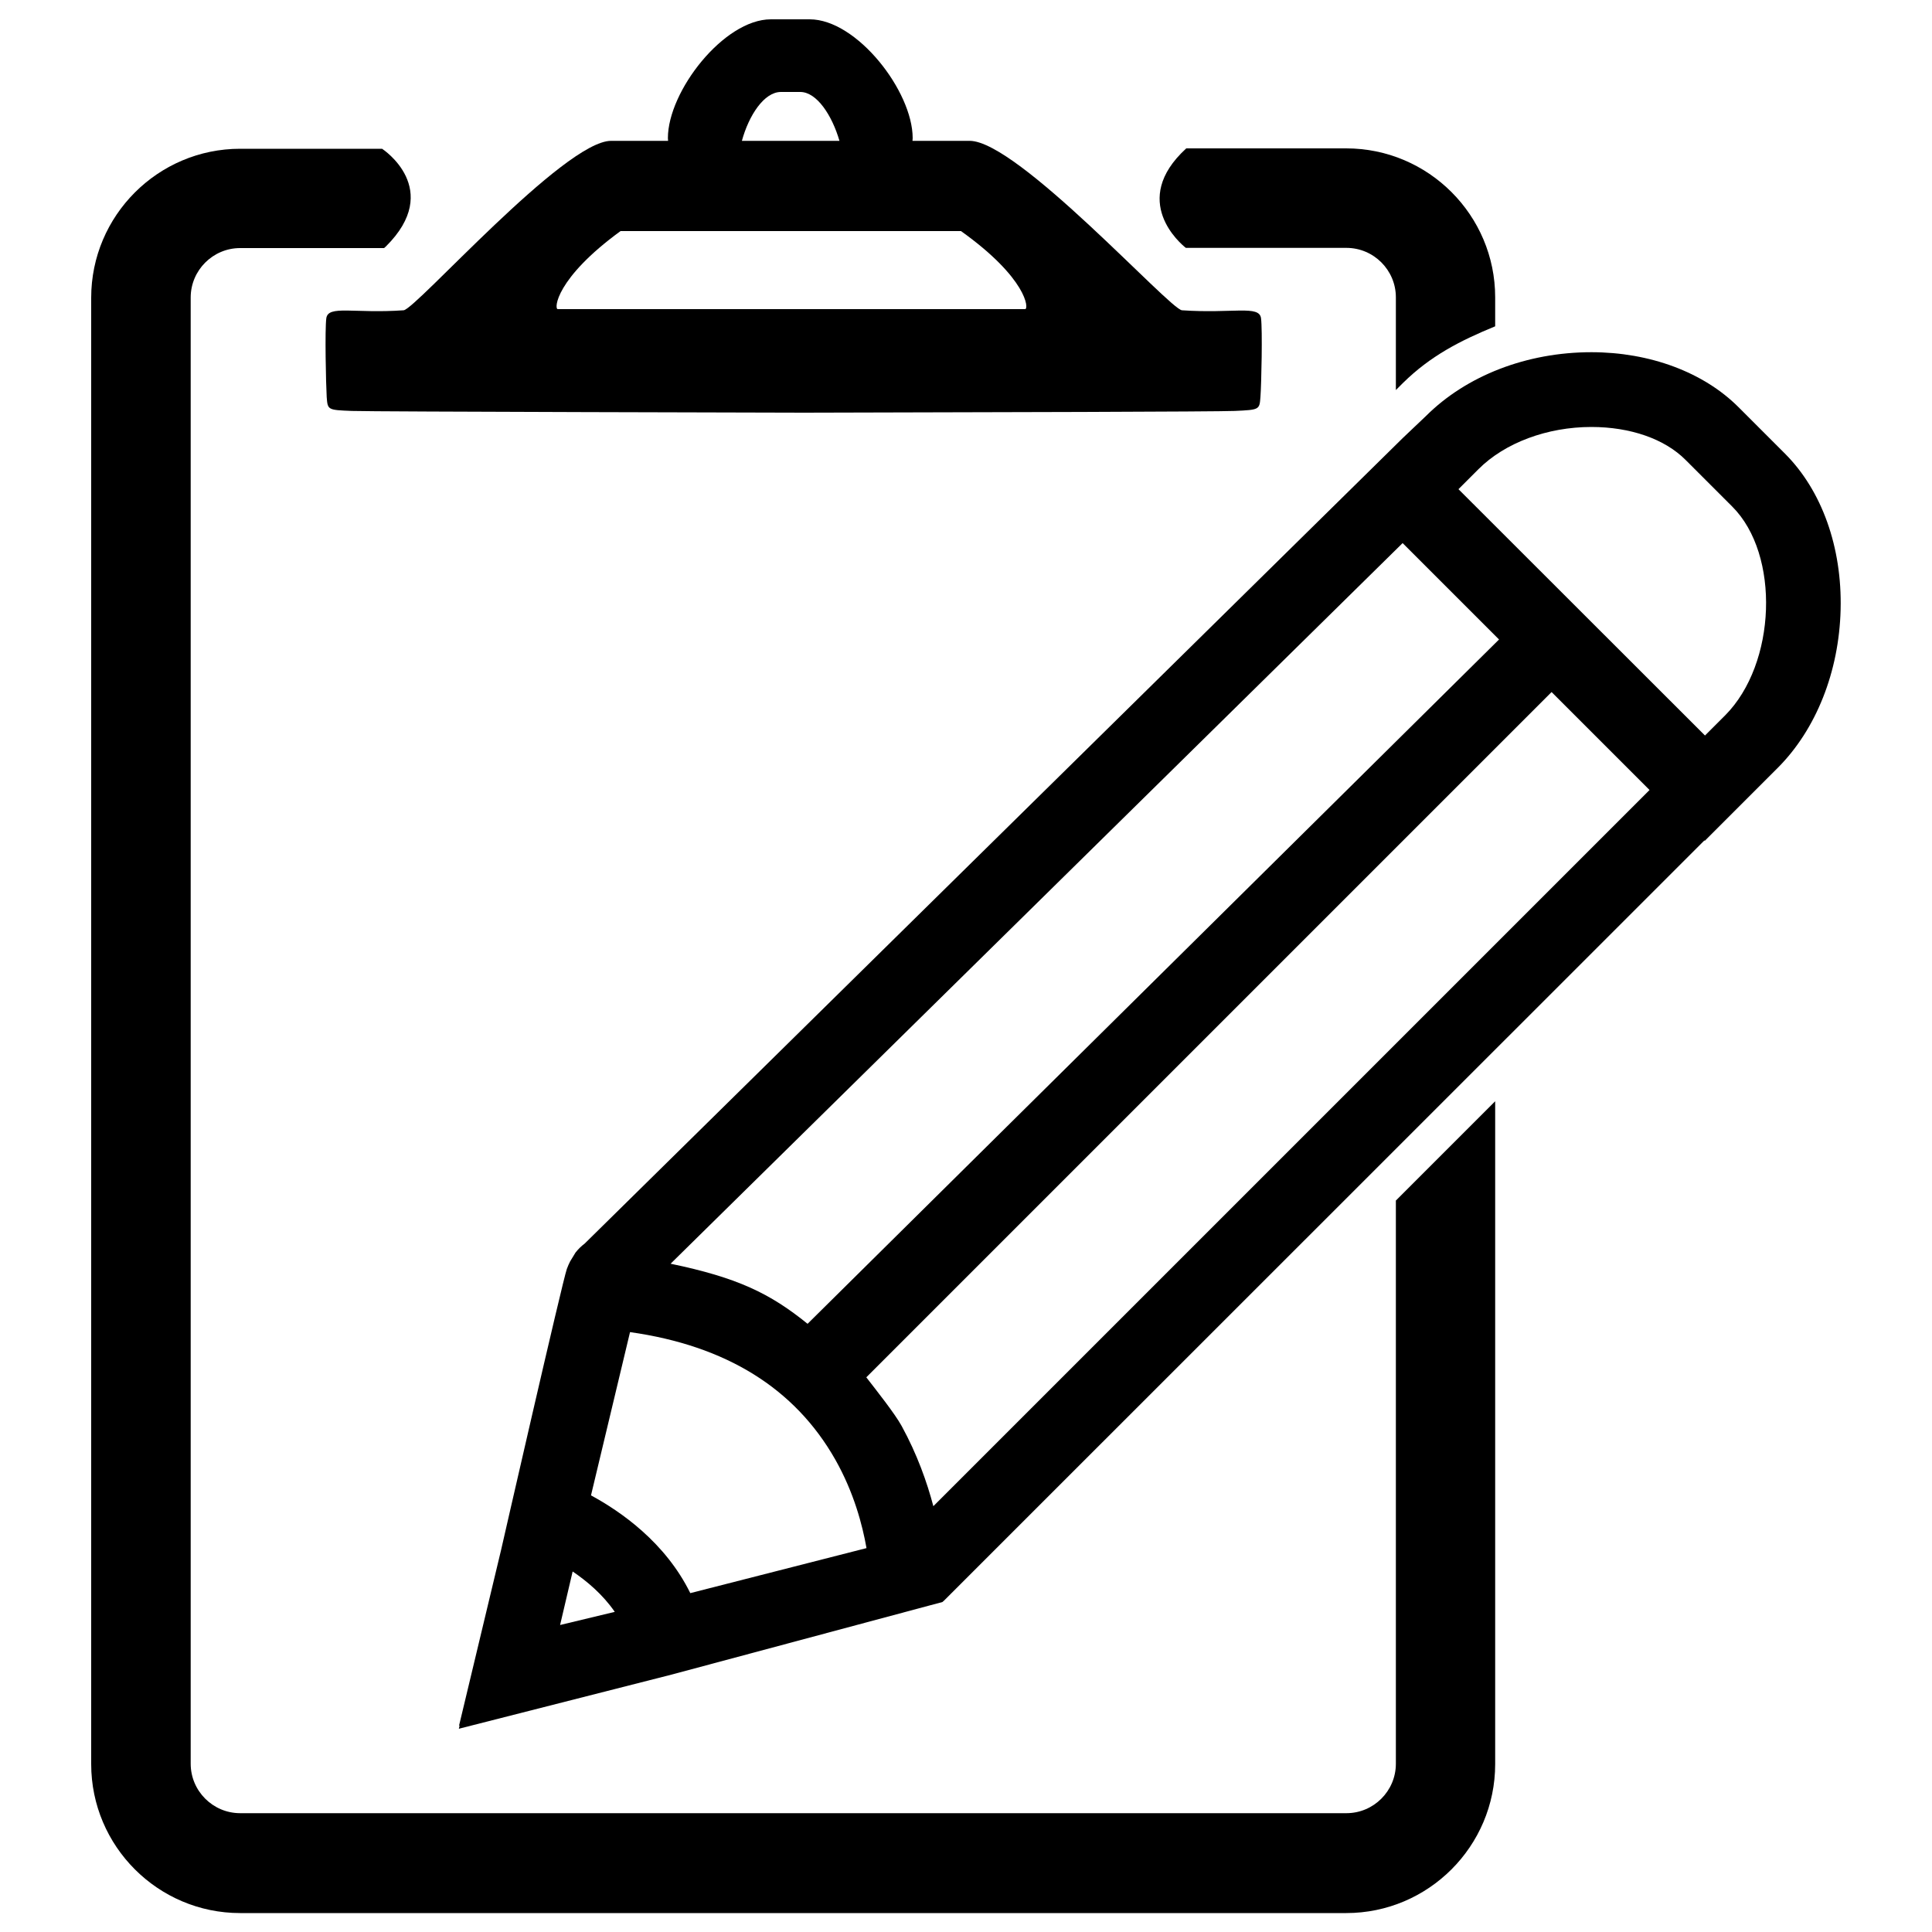 <?xml version="1.0" encoding="utf-8"?>
<!-- Svg Vector Icons : http://www.sfont.cn -->
<!DOCTYPE svg PUBLIC "-//W3C//DTD SVG 1.1//EN" "http://www.w3.org/Graphics/SVG/1.1/DTD/svg11.dtd">
<svg version="1.1" xmlns="http://www.w3.org/2000/svg" xmlns:xlink="http://www.w3.org/1999/xlink" x="0px" y="0px" viewBox="0 0 1000 1000" enable-background="new 0 0 1000 1000" xml:space="preserve">
<g><path d="M208.9,160.6c-25.7,1.8-39-2.8-40,4.1c-0.8,5.9-0.2,34.3,0.2,40.8c0.5,6.7,0.5,6.7,13,7.2c8.9,0.4,234.1,0.9,234.1,0.9v0c96.4-0.2,213.8-0.5,222.9-0.9c12.8-0.6,12.8-0.6,13.3-7.2c0.5-6.6,1.1-34.9,0.3-40.8c-0.9-6.9-14.6-2.3-40.9-4.1c-6.3-0.4-85-87.7-109.9-87.7h-29.6l0.1-1.4c0-24.3-28.9-61.5-53.3-61.5H399c-24.3,0-53.3,37.2-53.3,61.5l0.1,1.4h-29.5C292,72.9,215.1,160.2,208.9,160.6z M404.2,47.6h10c8.6,0,16.5,12.2,20.3,25.3h-18.1h-32.4C387.6,59.7,395.5,47.6,404.2,47.6z M400.3,119.6h9h7h0h81.1c34.3,24.5,35.2,40.4,33.2,40.4c-15.9,0-64.6,0-114.2,0c0,0,0,0,0,0c-1,0-3.9,0-7,0c-3.7,0-7.8,0-9,0c-48.6,0-96.2,0-111.7,0c-2,0-1.1-15.9,32.5-40.4H400.3z"/><path d="M923.9,234.8l-24.1-24.1c-18-18-45.8-28.4-76.1-28.4c-33.4,0-64.7,12.1-85.7,33.1l-11.9,11.3L302.6,643.7c-1.6,1.2-3.2,2.7-4.7,4.6l-2.8,4.6c-0.6,1.2-1.2,2.5-1.7,3.9c-2.2,6-34,145.3-34,145.3l-21.8,91.1l0.3-0.1l-0.4,1.7l110-28l140.3-37.6l0.9-0.8L882.2,435l0.2,0.2l37.7-37.7c19.9-19.9,31.8-49.8,32.6-82C953.5,283.3,943,253.9,923.9,234.8z M726,281.1l49.9,49.9L418,685.2c-19.5-15.8-36.3-23.9-70.9-31.1L726,281.1z M289.9,841.1l6.5-27.7c7.4,5,15.6,11.9,21.8,20.9L289.9,841.1z M357.3,824.6c-12.9-26.2-35.9-42.2-51.4-50.6l20.2-84.5c49.7,7,85.3,29.1,106.2,65.9c9.7,17.1,14.1,34,16.2,45.9L357.3,824.6z M483.1,779.6c-3.3-12.5-8.4-26.9-16.4-41.5c-3.5-6.4-13.2-18.6-18.3-25.2l354.7-354.7l50.7,50.7L483.1,779.6z M892.9,370.3l-10.4,10.4L754.9,253.2l10.4-10.4c13.6-13.6,35.5-21.8,58.4-21.8c20.2,0,38,6.2,48.8,17.1l24.1,24.1C921.5,287,919.5,343.6,892.9,370.3z"/><path d="M722.5,912.9c0,14.1-11.5,25.6-25.6,25.6H124.3c-14.1,0-25.6-11.5-25.6-25.6V154c0-14.1,11.5-25.6,25.6-25.6h74.5l0.9-0.8c30-29.7-1.8-50.5-1.8-50.5c-0.1-0.1-0.1-0.1-0.2-0.1h-73.4c-42.5,0-77.1,34.6-77.1,77.1v759c0,42.5,34.6,77.1,77.1,77.1h572.5c42.5,0,77.1-34.6,77.1-77.1V570l-51.4,51.4V912.9z"/><path d="M613.8,128.3h83.1c14.1,0,25.6,11.5,25.6,25.6v48c0,0,3.7-3.7,3.7-3.7c14.1-13.9,29.4-21.8,47.7-29.3v-15c0-42.5-34.6-77.1-77.1-77.1h-82.7c-0.1,0-0.2,0.1-0.2,0.1C584.5,103.9,611.2,126.3,613.8,128.3z"/></g>
</svg>